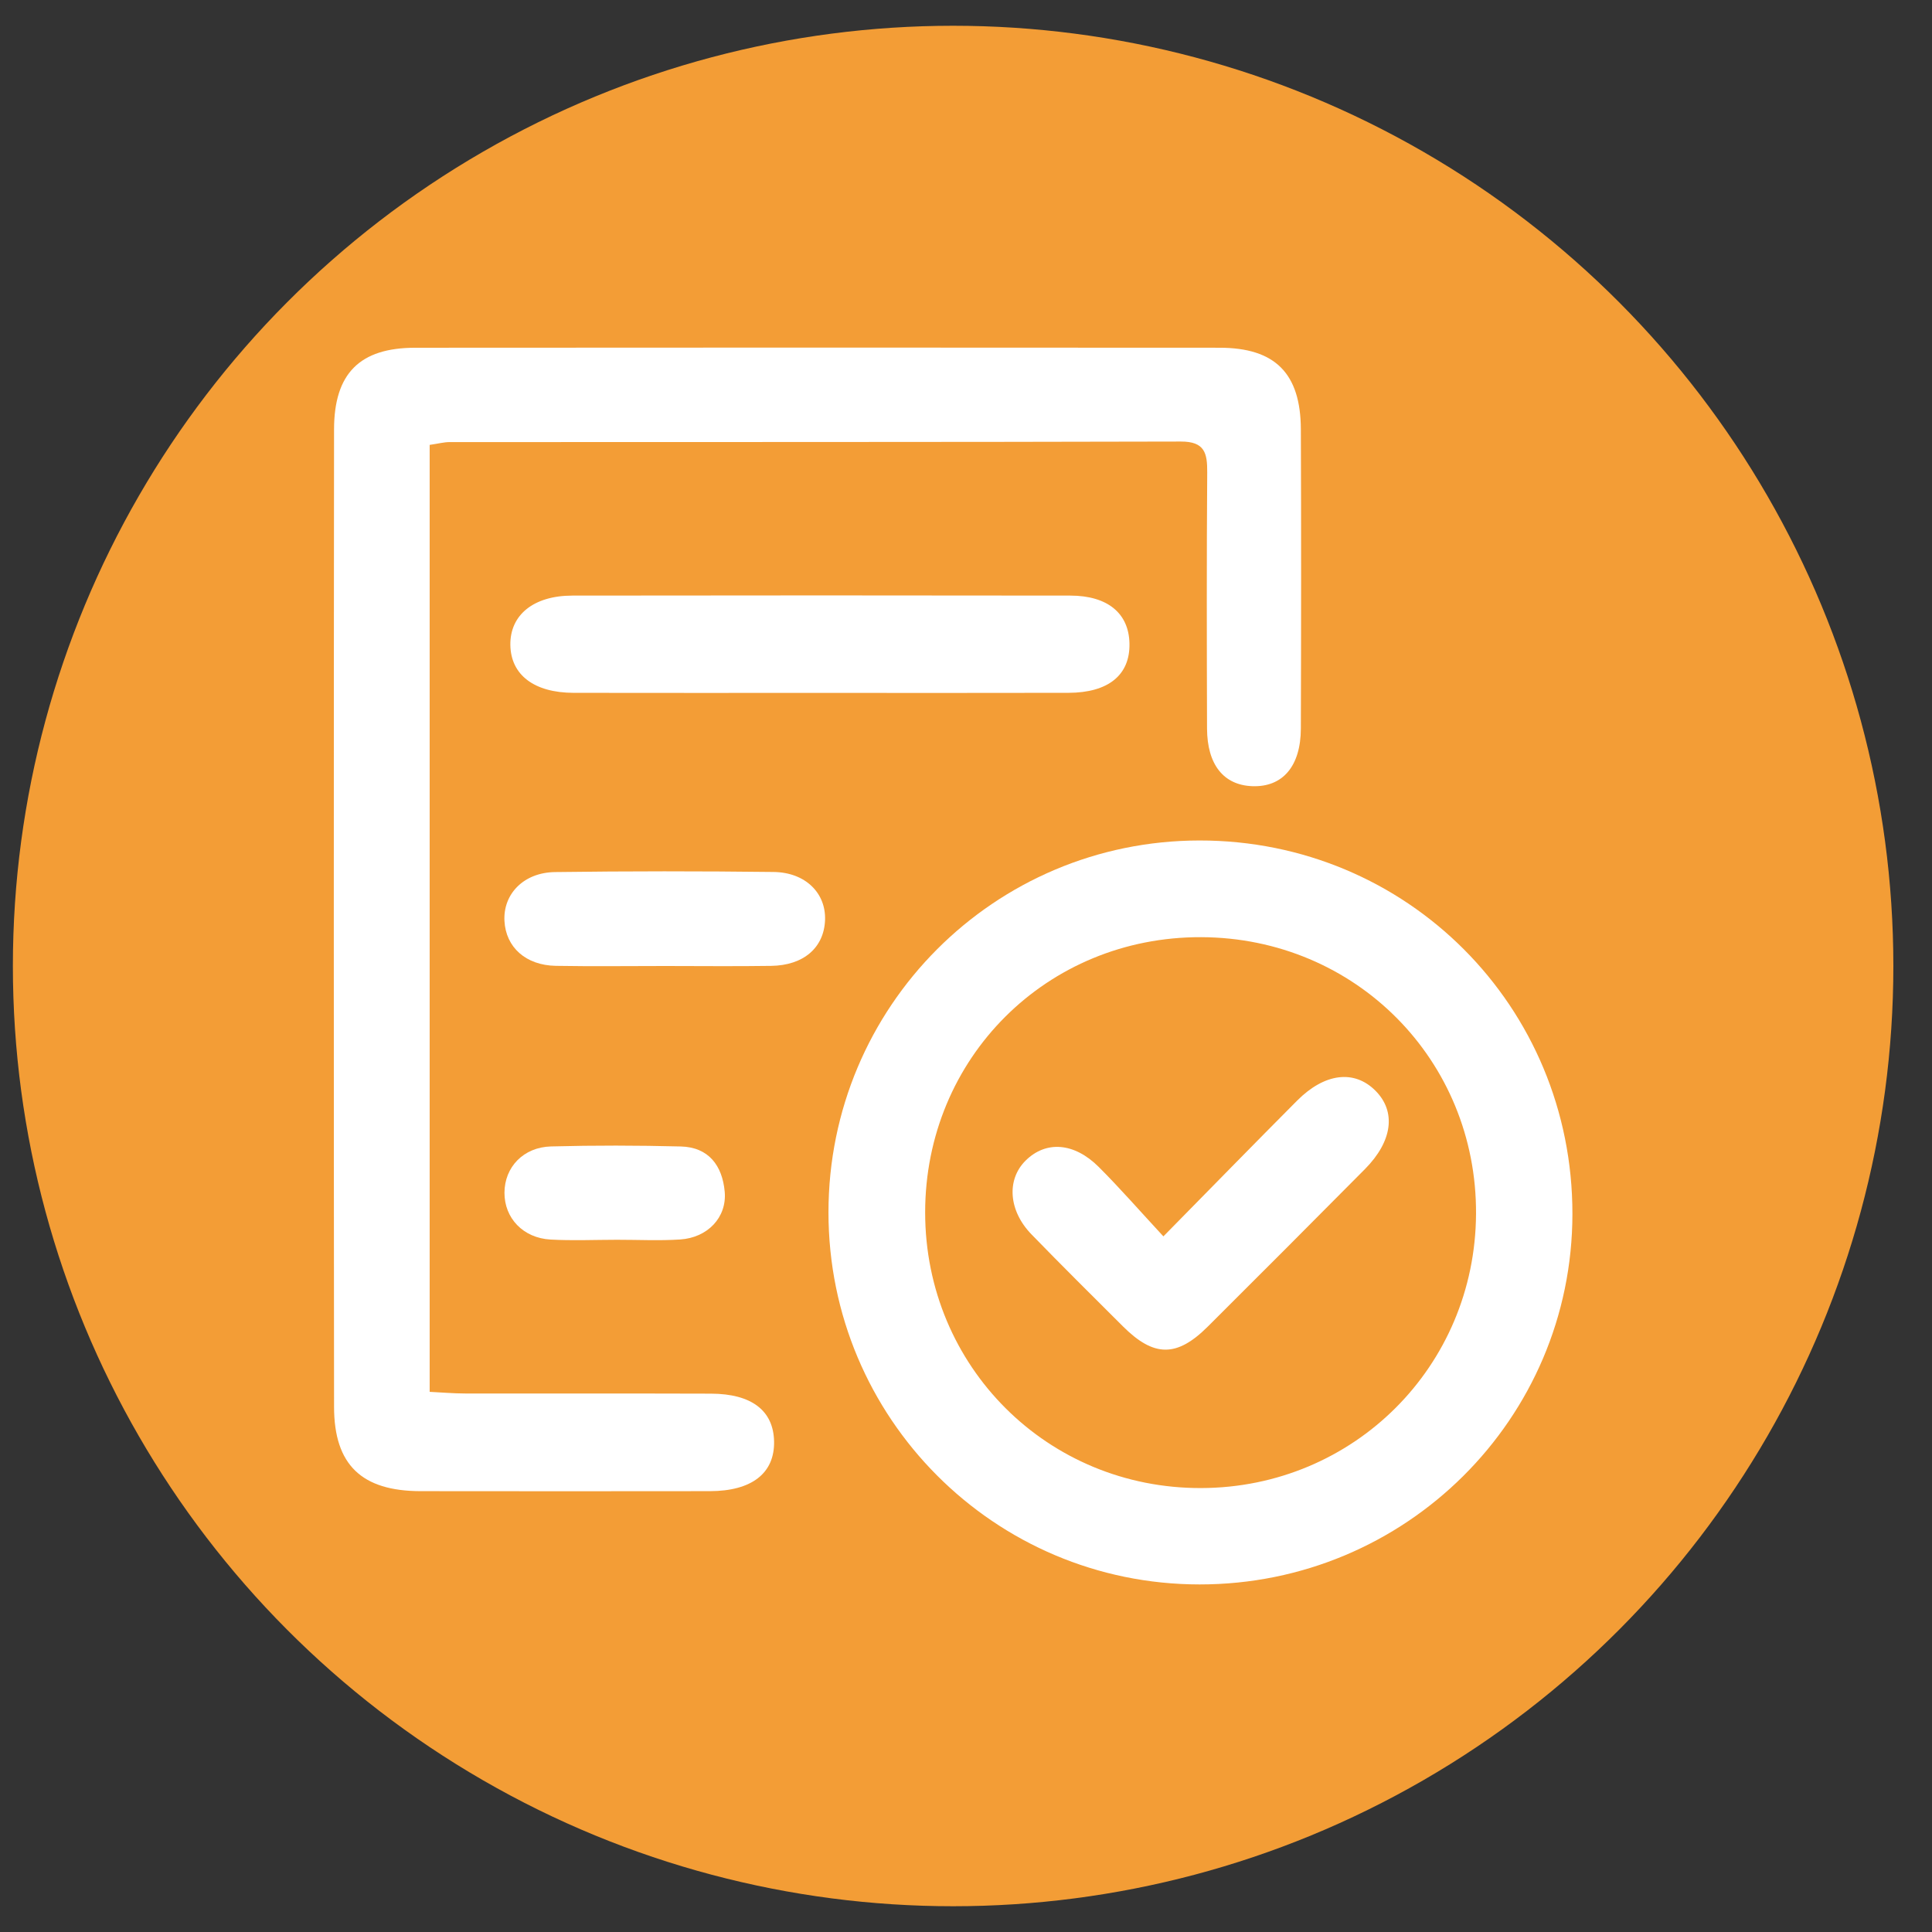 <?xml version="1.0" encoding="utf-8"?>
<!-- Generator: Adobe Illustrator 16.0.0, SVG Export Plug-In . SVG Version: 6.00 Build 0)  -->
<!DOCTYPE svg PUBLIC "-//W3C//DTD SVG 1.1//EN" "http://www.w3.org/Graphics/SVG/1.1/DTD/svg11.dtd">
<svg version="1.1" id="Layer_1" xmlns="http://www.w3.org/2000/svg" xmlns:xlink="http://www.w3.org/1999/xlink" x="0px" y="0px"
	 width="150px" height="150px" viewBox="0 0 150 150" enable-background="new 0 0 150 150" xml:space="preserve">
<rect x="0" y="0" width="150" height="150" fill="#333333" stroke="none"/>
<circle fill-rule="evenodd" clip-rule="evenodd" fill="#F39D36" cx="74" cy="75" r="73"/>
<path fill-rule="evenodd" clip-rule="evenodd" fill="#FFFFFF" d="M33.359,34.541c0,24.551,0,48.882,0,73.521
	c0.936,0.046,1.839,0.126,2.742,0.128c6.367,0.011,12.734-0.009,19.101,0.013c3.159,0.01,4.85,1.321,4.897,3.707
	c0.049,2.469-1.731,3.86-4.989,3.863c-7.485,0.008-14.971,0.012-22.457,0c-4.564-0.008-6.713-2.036-6.717-6.54
	c-0.026-25.296-0.025-50.592-0.001-75.888c0.004-4.358,2.001-6.342,6.293-6.346c20.822-0.017,41.644-0.016,62.465-0.001
	c4.309,0.003,6.288,1.991,6.305,6.333c0.03,7.743,0.024,15.487,0,23.231c-0.009,2.935-1.42,4.56-3.764,4.477
	c-2.228-0.079-3.51-1.67-3.52-4.479c-0.02-6.625-0.034-13.25,0.014-19.875c0.012-1.502-0.188-2.409-2.047-2.404
	c-18.929,0.049-37.857,0.032-56.786,0.043C34.479,34.324,34.065,34.438,33.359,34.541z"/>
<path fill-rule="evenodd" clip-rule="evenodd" fill="#FFFFFF" d="M64.322,94.129c0.001-15.967,12.866-28.862,28.806-28.874
	c16.105-0.012,28.967,12.869,28.954,28.999c-0.013,15.91-12.954,28.769-28.949,28.761C77.202,123.008,64.322,110.093,64.322,94.129z
	 M71.829,94.138c0.002,11.954,9.505,21.437,21.443,21.395c11.83-0.04,21.257-9.443,21.327-21.276
	c0.071-11.948-9.361-21.453-21.337-21.495C81.28,72.719,71.827,82.147,71.829,94.138z"/>
<path fill-rule="evenodd" clip-rule="evenodd" fill="#FFFFFF" d="M63.619,53.796c-6.359,0-12.717,0.009-19.076-0.004
	c-3.072-0.006-4.88-1.39-4.919-3.708c-0.038-2.328,1.79-3.838,4.808-3.842c12.889-0.019,25.778-0.019,38.667,0
	c2.912,0.004,4.549,1.385,4.593,3.725c0.047,2.436-1.632,3.816-4.739,3.824C76.508,53.808,70.063,53.796,63.619,53.796z"/>
<path fill-rule="evenodd" clip-rule="evenodd" fill="#FFFFFF" d="M51.642,75c-2.829,0-5.658,0.037-8.485-0.012
	c-2.335-0.041-3.883-1.443-3.991-3.485c-0.111-2.089,1.487-3.763,3.926-3.796c5.656-0.076,11.314-0.075,16.97-0.007
	c2.473,0.029,4.073,1.643,3.995,3.732c-0.081,2.142-1.663,3.523-4.185,3.558C57.129,75.032,54.385,75.001,51.642,75z"/>
<path fill-rule="evenodd" clip-rule="evenodd" fill="#FFFFFF" d="M47.904,96.256c-1.721,0.002-3.445,0.078-5.16-0.017
	c-2.136-0.12-3.585-1.669-3.577-3.64c0.009-1.979,1.461-3.534,3.625-3.59c3.353-0.089,6.711-0.082,10.064,0.003
	c2.178,0.056,3.228,1.503,3.41,3.509c0.18,1.99-1.322,3.573-3.459,3.712C51.179,96.339,49.539,96.254,47.904,96.256z"/>
<path fill-rule="evenodd" clip-rule="evenodd" fill="#FFFFFF" d="M90.325,95.992c3.751-3.812,7.048-7.19,10.379-10.536
	c2.146-2.153,4.445-2.419,6.086-0.774c1.618,1.623,1.331,3.919-0.816,6.086c-4.057,4.092-8.127,8.169-12.208,12.234
	c-2.402,2.393-4.179,2.375-6.588-0.029c-2.373-2.368-4.758-4.729-7.093-7.135c-1.79-1.843-1.946-4.252-0.459-5.728
	c1.572-1.559,3.762-1.421,5.682,0.494C86.946,92.24,88.471,93.99,90.325,95.992z"/>
</svg>

